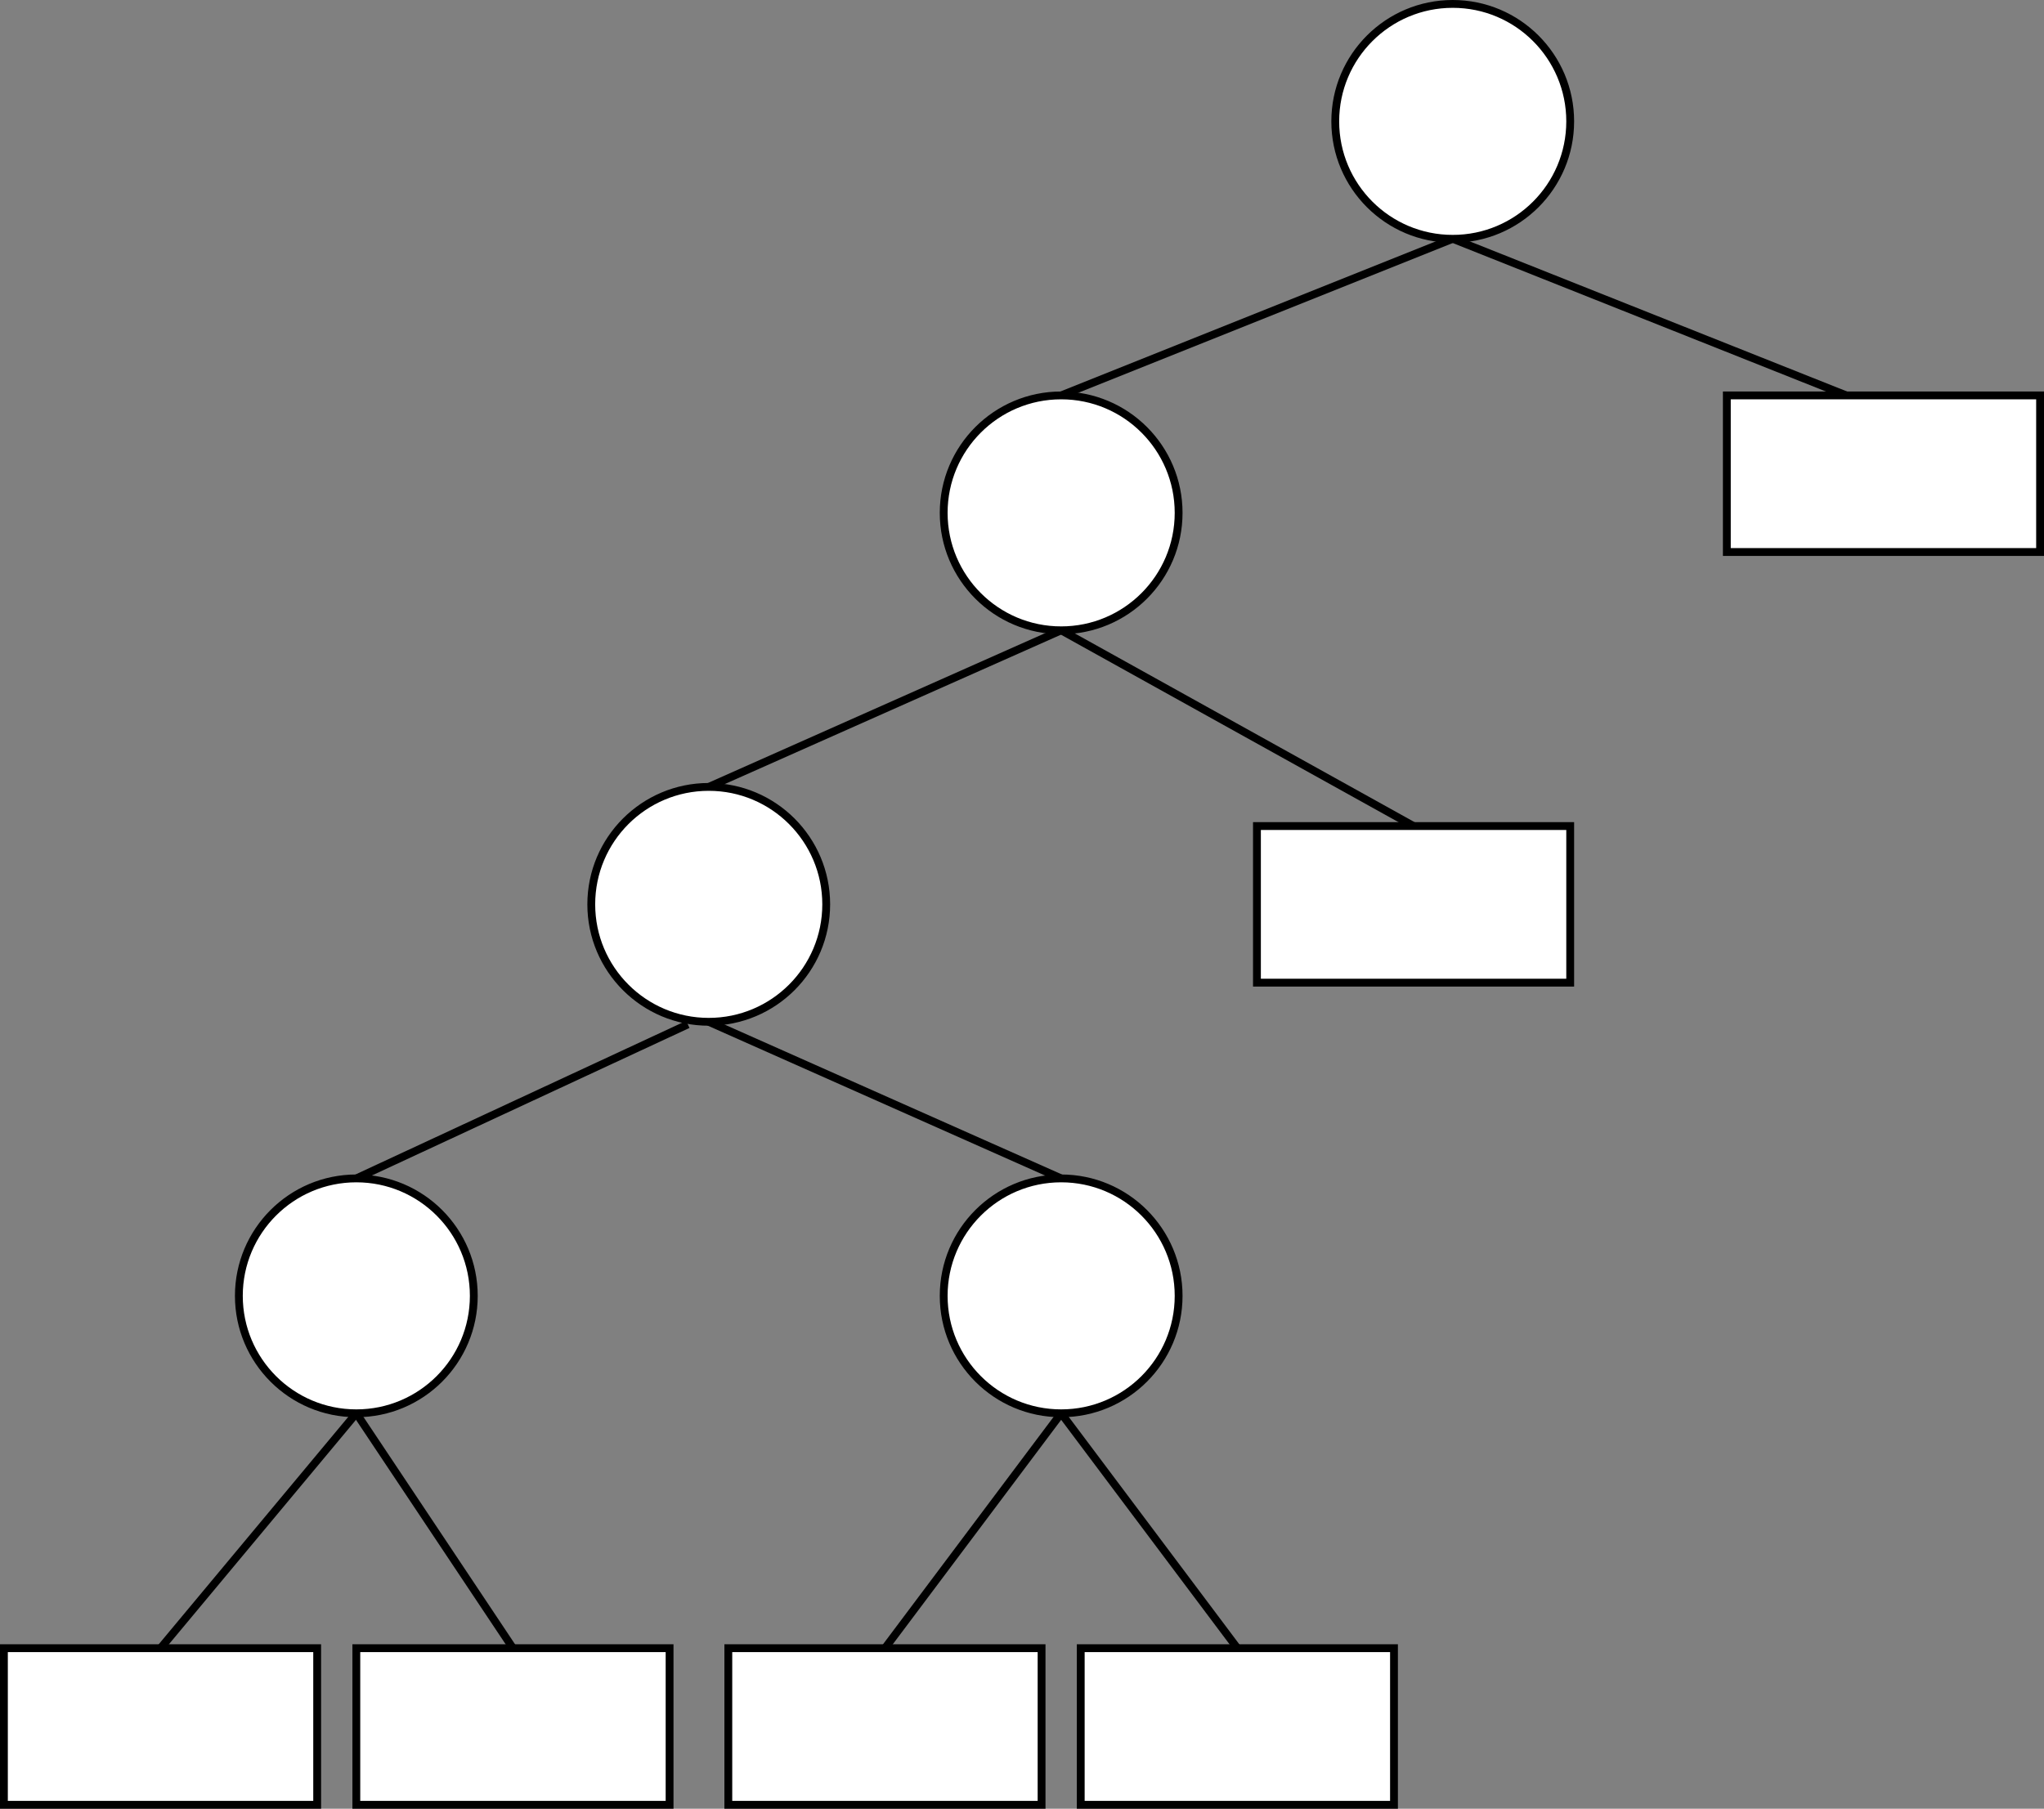 <?xml version="1.0" encoding="UTF-8"?>
<!-- Do not edit this file with editors other than diagrams.net -->
<!DOCTYPE svg PUBLIC "-//W3C//DTD SVG 1.1//EN" "http://www.w3.org/Graphics/SVG/1.1/DTD/svg11.dtd">
<svg xmlns="http://www.w3.org/2000/svg" xmlns:xlink="http://www.w3.org/1999/xlink" version="1.1" width="261px" height="231px" viewBox="-0.5 -0.5 261 231" content="&lt;mxfile host=&quot;Electron&quot; modified=&quot;2022-10-03T13:02:01.938Z&quot; agent=&quot;5.0 (X11; Linux x86_64) AppleWebKit/537.36 (KHTML, like Gecko) draw.io/20.3.0 Chrome/104.0.511.114 Electron/20.1.3 Safari/537.36&quot; etag=&quot;x2o5BNexeT_8ik8fwmi5&quot; version=&quot;20.3.0&quot; type=&quot;device&quot;&gt;&lt;diagram id=&quot;emIzXmHSlnrBU20DvFWc&quot; name=&quot;第 1 页&quot;&gt;7Zpdb5swFIZ/TS4XYcAGLvu5VVOnTr3odomCG5AAR67TkP36mWAHMGlxWYiJulxEnAO28evHOedAZs5VVnyl4Sq+JxFOZ7YVFTPnembbyPP4d+nYVg7XAZVjSZOocjUcj8kfLJyW8K6TCL+0LmSEpCxZtZ0Lkud4wVq+kFKyaV/2TNL2qKtwiTuOx0WYdr1PScTiyuvbXu3/hpNlLEcGKKjOZKG8WMzkJQ4jsmm4nJuZc0UJYdVRVlzhtNRO6lK1u33j7P7GKM6ZTgM/ub2nP18voh93d7ffF372dJl9cUU3r2G6FjMWd8u2UgLeDVebG5ebOGH4cRUuyjMbvt7cF7Ms5Rbgh+HLqlqC56TAfNTLZ5IzsaTA57YYC1OGizdnAfbacKYwyTCjW36JaAADIafgCUpQNvXqOMIVNxZG+kLBw3Lfcy0ZPxCqfURBV0PBPLooWeRWTnLcVo2SdR6Vcl1bByTDRcJ+lefmUFi/xZXl8XXRNLbSyPnEGo1K87cYbWfUzXaWbFfdN446O0JZHD43sqYL/J4qSOzVkC4x6wWwu9yN5YQHllP6KE5Dlry2b/jQGosRHkjCp1LT5MI2TVDBpJqoaNXcXJ2OFCwtpaNKiE5HO+T20/4HCqEBCoEuha7lNzm05pbdx+LOesA04cpgOgKgMpj0AQo9o4B6ClfuQEARUDsK5kHzc1pc0bmFHXV/I9Nhx+tXsL2ne1QcQzS/LRoCsCOae0A0ezTR/E8Yq/tDMDL6CwdUSIaGYEuJ5ejEITiYcghuwWUdDa4jJoJm46zThgep+Zs2hX5PRjkyhXK4s4msbqAob7qgg+dWErtQ+QU1nZtA+8wUVLM78wo648aSRmkGQDMygLkFBpVmQ3KfI4YZqF3OWYdJOE2YcS0FtGBgmOnsebUuHDvMmHjqNflkRy5KP4W20WRHyVGQN5BCpGZNauU2NoVnUAQjjScHJy2CoUYRbFo0COx5Gy3PNi2bRnlnWjYXTUw0yfqkRbOtiYmmUYCYFg1Cb2obFI2ckgx8UGc4MUbaKYnRF3GOWoHJFOWjKYmjvB/epygnSknQyC/izpNCGTwnTmHnhYVa4GuXZ0jpSK3zxqZQ5/3a56PQ16XQcHl2JAr3DbdKx6eiUKM8+3wUIu1HVf8pfJ9CbtZ/n6sur/+D6Nz8BQ==&lt;/diagram&gt;&lt;/mxfile&gt;"><rect x="-0.5" y="-0.5" width="261" height="231" fill="#808080" stroke="none"/><defs/><g><ellipse cx="185" cy="15" rx="15" ry="15" fill="rgb(255, 255, 255)" stroke="rgb(0, 0, 0)" pointer-events="all"/><path d="M 135 50 L 185 30" fill="none" stroke="rgb(0, 0, 0)" stroke-miterlimit="10" pointer-events="stroke"/><path d="M 185 30 L 236.32 50.42" fill="none" stroke="rgb(0, 0, 0)" stroke-miterlimit="10" pointer-events="stroke"/><ellipse cx="135" cy="65" rx="15" ry="15" fill="rgb(255, 255, 255)" stroke="rgb(0, 0, 0)" pointer-events="all"/><rect x="160" y="105" width="40" height="20" fill="rgb(255, 255, 255)" stroke="rgb(0, 0, 0)" pointer-events="all"/><path d="M 90 100 L 135 80" fill="none" stroke="rgb(0, 0, 0)" stroke-miterlimit="10" pointer-events="stroke"/><path d="M 135 80 L 180 105" fill="none" stroke="rgb(0, 0, 0)" stroke-miterlimit="10" pointer-events="stroke"/><ellipse cx="90" cy="115" rx="15" ry="15" fill="rgb(255, 255, 255)" stroke="rgb(0, 0, 0)" pointer-events="all"/><ellipse cx="45" cy="165" rx="15" ry="15" fill="rgb(255, 255, 255)" stroke="rgb(0, 0, 0)" pointer-events="all"/><ellipse cx="135" cy="165" rx="15" ry="15" fill="rgb(255, 255, 255)" stroke="rgb(0, 0, 0)" pointer-events="all"/><path d="M 45 150 L 87.33 130.33" fill="none" stroke="rgb(0, 0, 0)" stroke-miterlimit="10" pointer-events="stroke"/><path d="M 90 130 L 135 150" fill="none" stroke="rgb(0, 0, 0)" stroke-miterlimit="10" pointer-events="stroke"/><rect x="220" y="50" width="40" height="20" fill="rgb(255, 255, 255)" stroke="rgb(0, 0, 0)" pointer-events="all"/><rect x="92.5" y="210" width="40" height="20" fill="rgb(255, 255, 255)" stroke="rgb(0, 0, 0)" pointer-events="all"/><rect x="45" y="210" width="40" height="20" fill="rgb(255, 255, 255)" stroke="rgb(0, 0, 0)" pointer-events="all"/><rect x="0" y="210" width="40" height="20" fill="rgb(255, 255, 255)" stroke="rgb(0, 0, 0)" pointer-events="all"/><rect x="137.5" y="210" width="40" height="20" fill="rgb(255, 255, 255)" stroke="rgb(0, 0, 0)" pointer-events="all"/><path d="M 20 210 L 45 180" fill="none" stroke="rgb(0, 0, 0)" stroke-miterlimit="10" pointer-events="stroke"/><path d="M 65 210 L 45 180" fill="none" stroke="rgb(0, 0, 0)" stroke-miterlimit="10" pointer-events="stroke"/><path d="M 112.5 210 L 135 180" fill="none" stroke="rgb(0, 0, 0)" stroke-miterlimit="10" pointer-events="stroke"/><path d="M 157.5 210 L 135 180" fill="none" stroke="rgb(0, 0, 0)" stroke-miterlimit="10" pointer-events="stroke"/></g></svg>